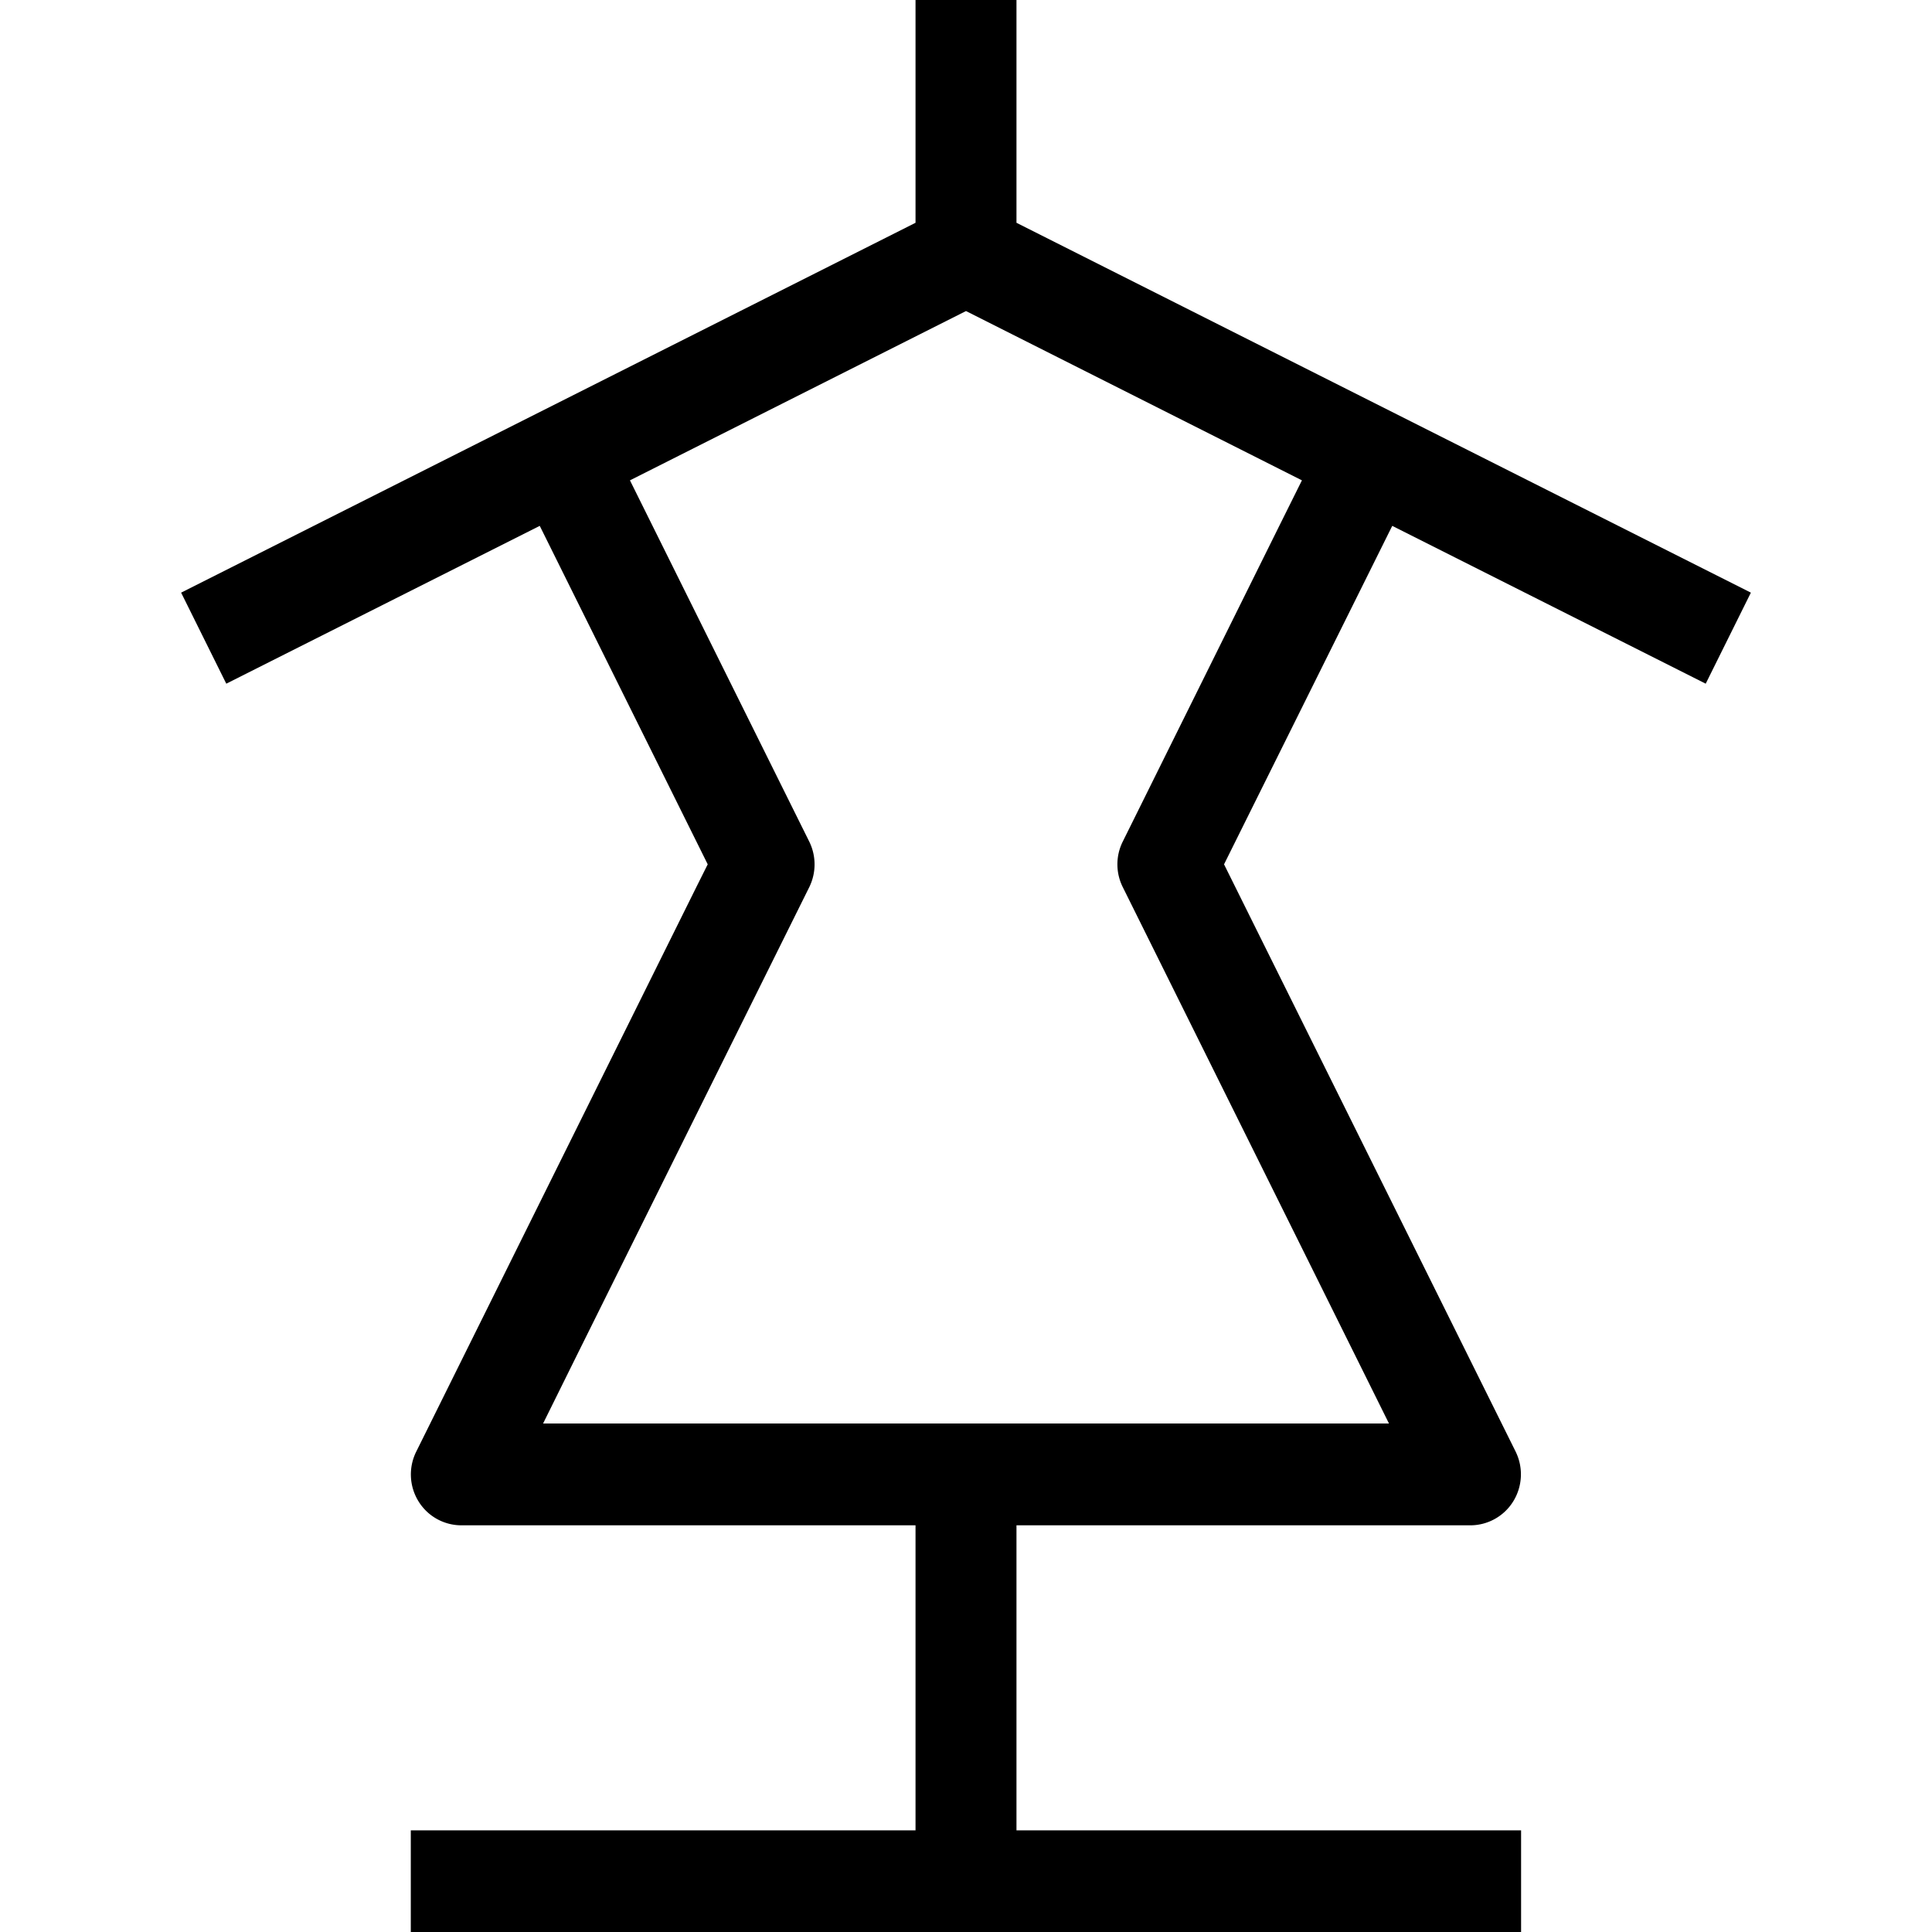<svg xmlns="http://www.w3.org/2000/svg" width="16" height="16" viewBox="0 0 16 16">
    <g fill="none" fill-rule="evenodd">
        <path d="M0 0h16v16H0z"/>
        <path fill="currentColor" fill-rule="nonzero" d="M14.126 5.662L11.53 4.355l-1.393 2.803 2.415 4.864a.426.426 0 0 1-.019.41.418.418 0 0 1-.355.2H8.418v2.526h4.179V16H3.402v-.842h4.18v-2.526H3.82a.417.417 0 0 1-.355-.2.424.424 0 0 1-.018-.41l2.32-4.676.094-.188L4.47 4.355 1.874 5.662 1.5 4.908l6.082-3.063V0h.836v1.845L14.5 4.908l-.374.754zm-9.63 6.127h7.007L9.298 7.346a.422.422 0 0 1 0-.376l1.297-2.616.187-.376L8 2.576 5.217 3.978 6.702 6.97a.427.427 0 0 1 0 .377L4.799 11.18l-.302.61z"/>
    </g>
</svg>

